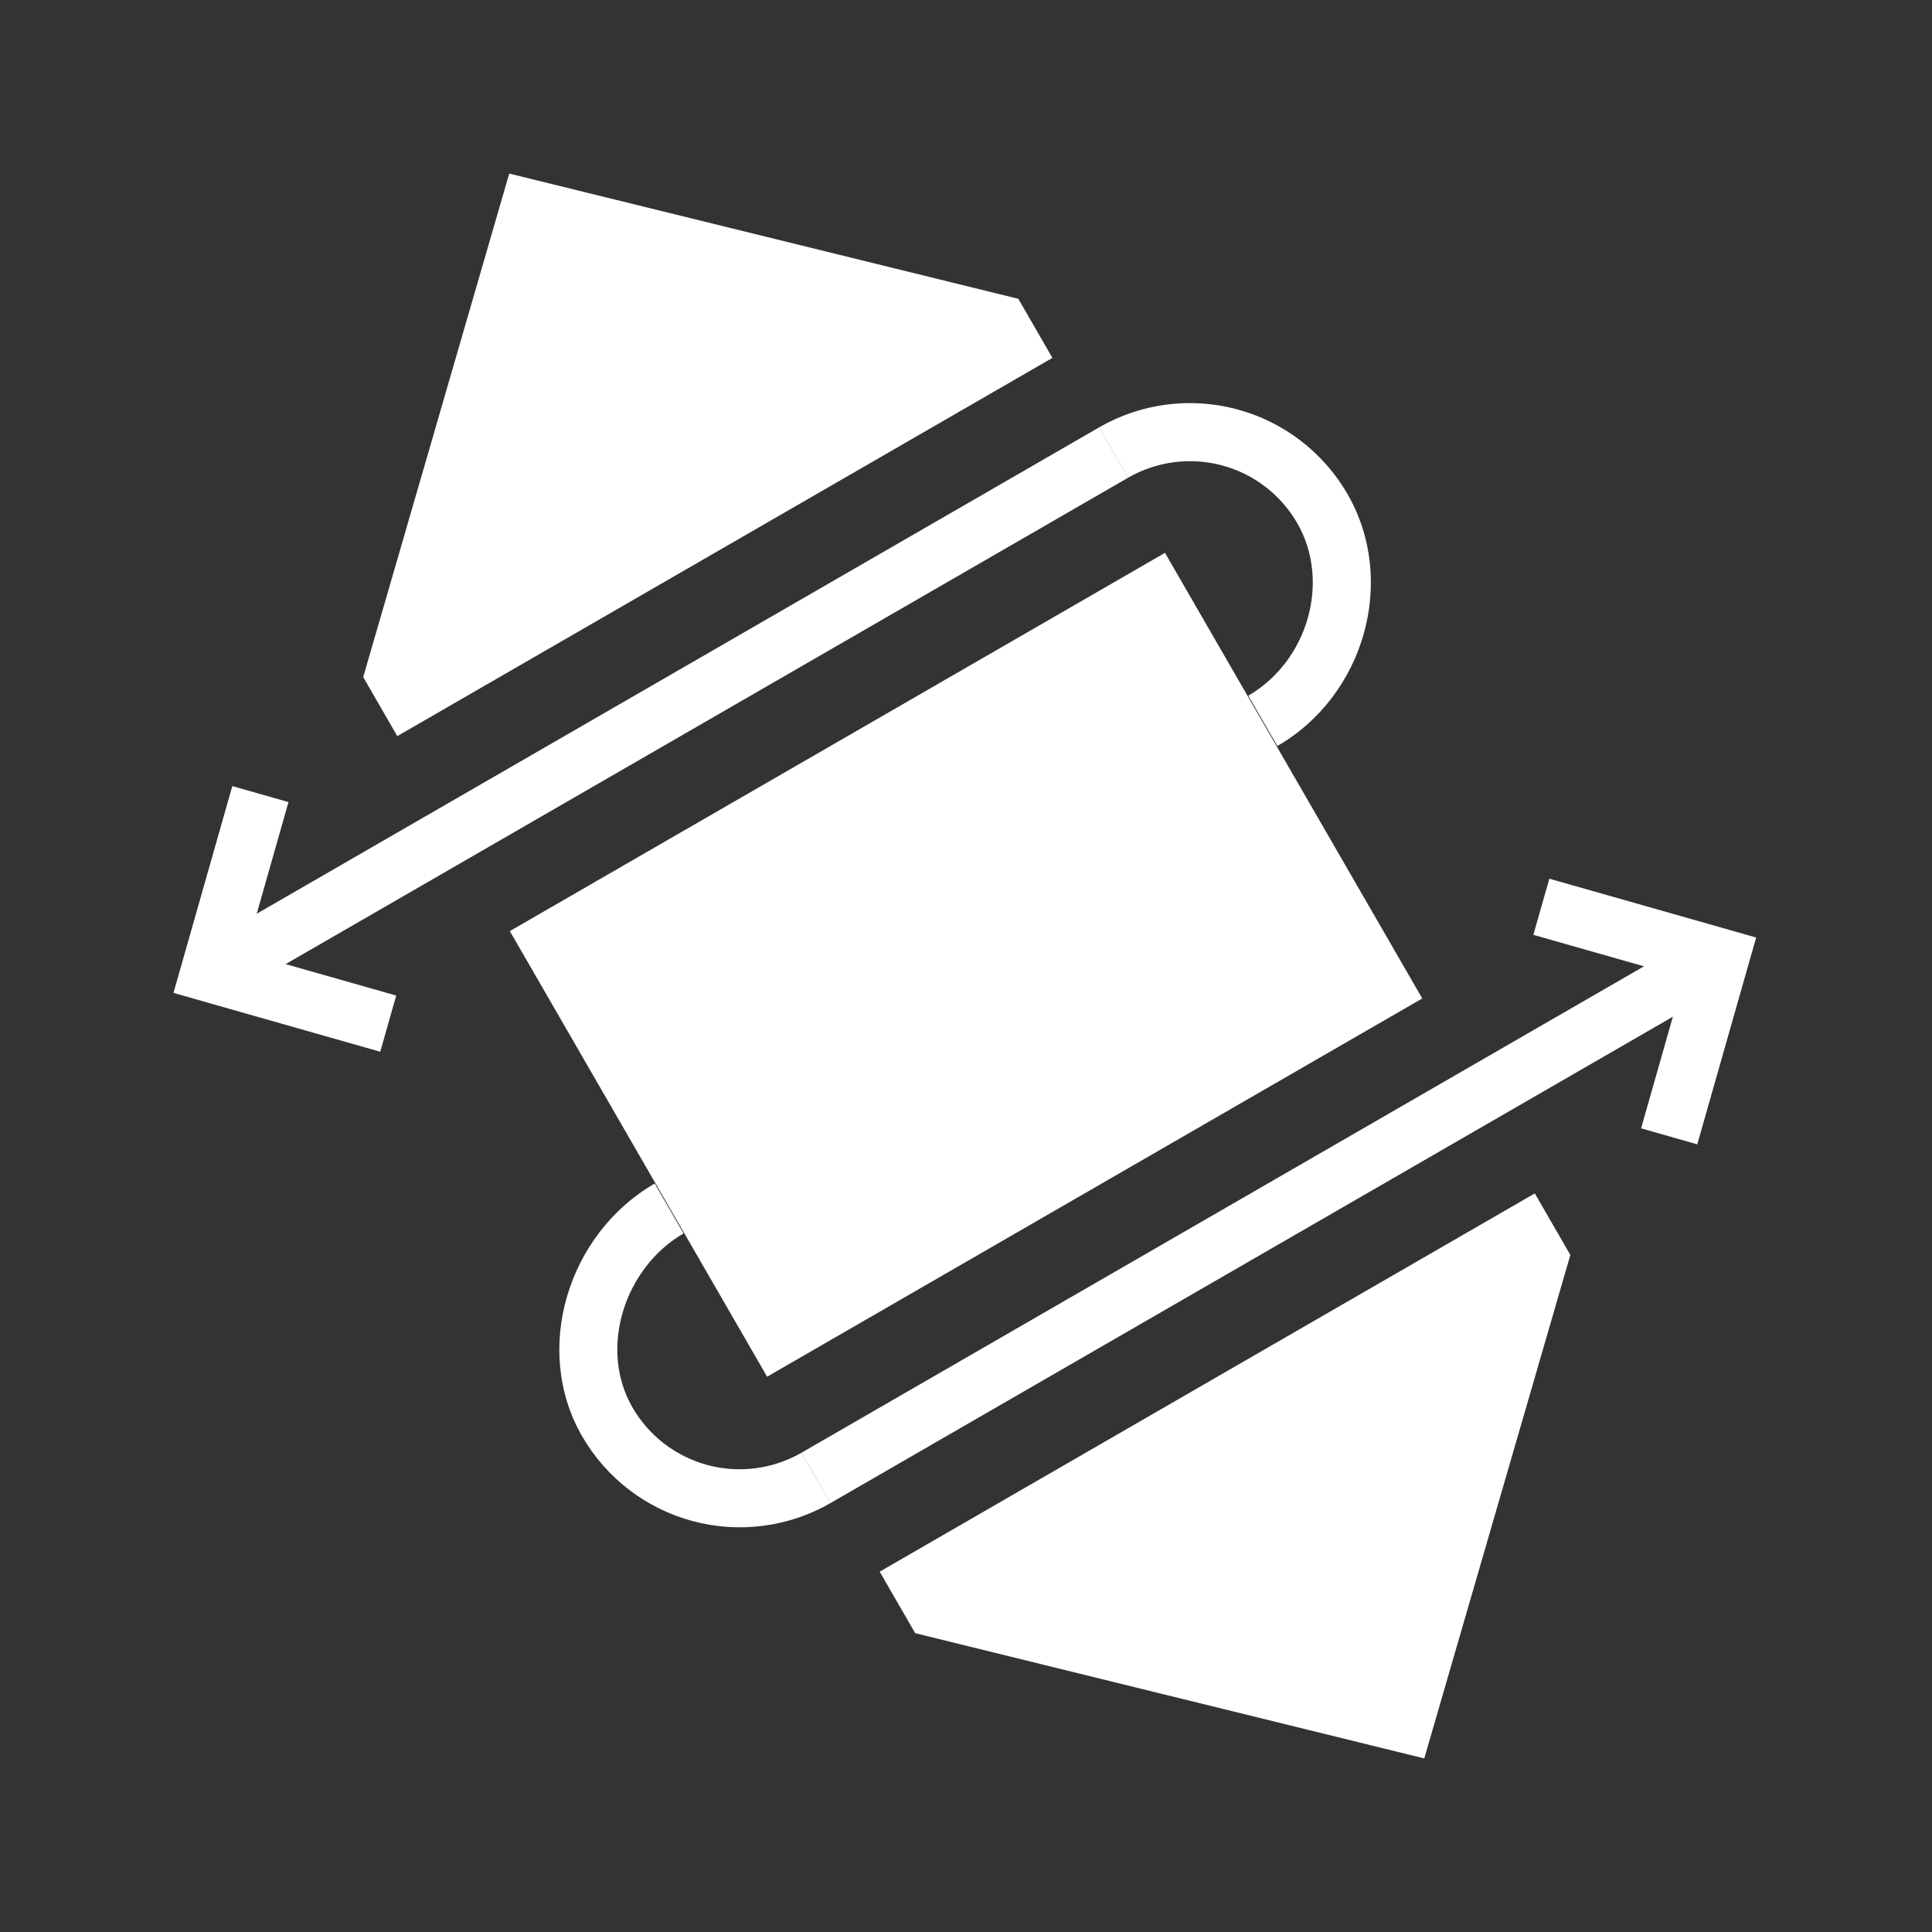 <svg width="256" height="256" viewBox="0 0 256 256" fill="none" xmlns="http://www.w3.org/2000/svg">
<rect x="0" y="0" width="256" height="256" fill="#333333" stroke="none"/>
<path d="M169.259 98.848L165.409 92.176C173.222 87.66 176.394 77.123 171.878 69.295C169.7 65.533 166.119 62.789 161.92 61.666C157.721 60.542 153.248 61.129 149.481 63.3L145.632 56.627C151.167 53.441 157.74 52.58 163.909 54.233C170.078 55.886 175.34 59.919 178.54 65.445C185.186 76.951 180.764 92.202 169.259 98.848Z" fill="white"/>
<path d="M145.64 56.628L25.189 126.171L29.038 132.838L149.489 63.295L145.64 56.628Z" fill="white"/>
<path d="M52.502 131.918L32.548 126.24L38.226 106.281L30.783 104.161L25.105 124.12L22.985 131.564L30.428 133.683L50.383 139.361L52.502 131.918Z" fill="white"/>
<path d="M86.755 156.823L90.573 163.438C82.76 167.959 79.286 178.668 83.802 186.491C85.977 190.256 89.558 193.002 93.758 194.128C97.958 195.253 102.432 194.664 106.198 192.492L110.053 199.164C104.519 202.347 97.948 203.206 91.782 201.553C85.615 199.9 80.356 195.87 77.155 190.346C70.493 178.84 75.249 163.464 86.755 156.823Z" fill="white"/>
<path d="M226.647 122.954L106.195 192.497L110.044 199.164L230.496 129.621L226.647 122.954Z" fill="white"/>
<path d="M203.177 123.87L223.136 129.552L217.454 149.511L224.897 151.631L230.579 131.672L232.699 124.229L225.256 122.109L205.297 116.432L203.177 123.87Z" fill="white"/>
<path d="M154.367 73.255L67.557 123.375L101.647 182.421L188.457 132.301L154.367 73.255Z" fill="white"/>
<path d="M203.37 158.132L116.563 208.254L121.272 216.406L188.723 233L208.079 166.289L203.37 158.132Z" fill="white"/>
<path d="M139.449 47.423L134.934 39.595L67.477 23L48.127 89.717L52.643 97.54L139.449 47.423Z" fill="white"/>
</svg>
